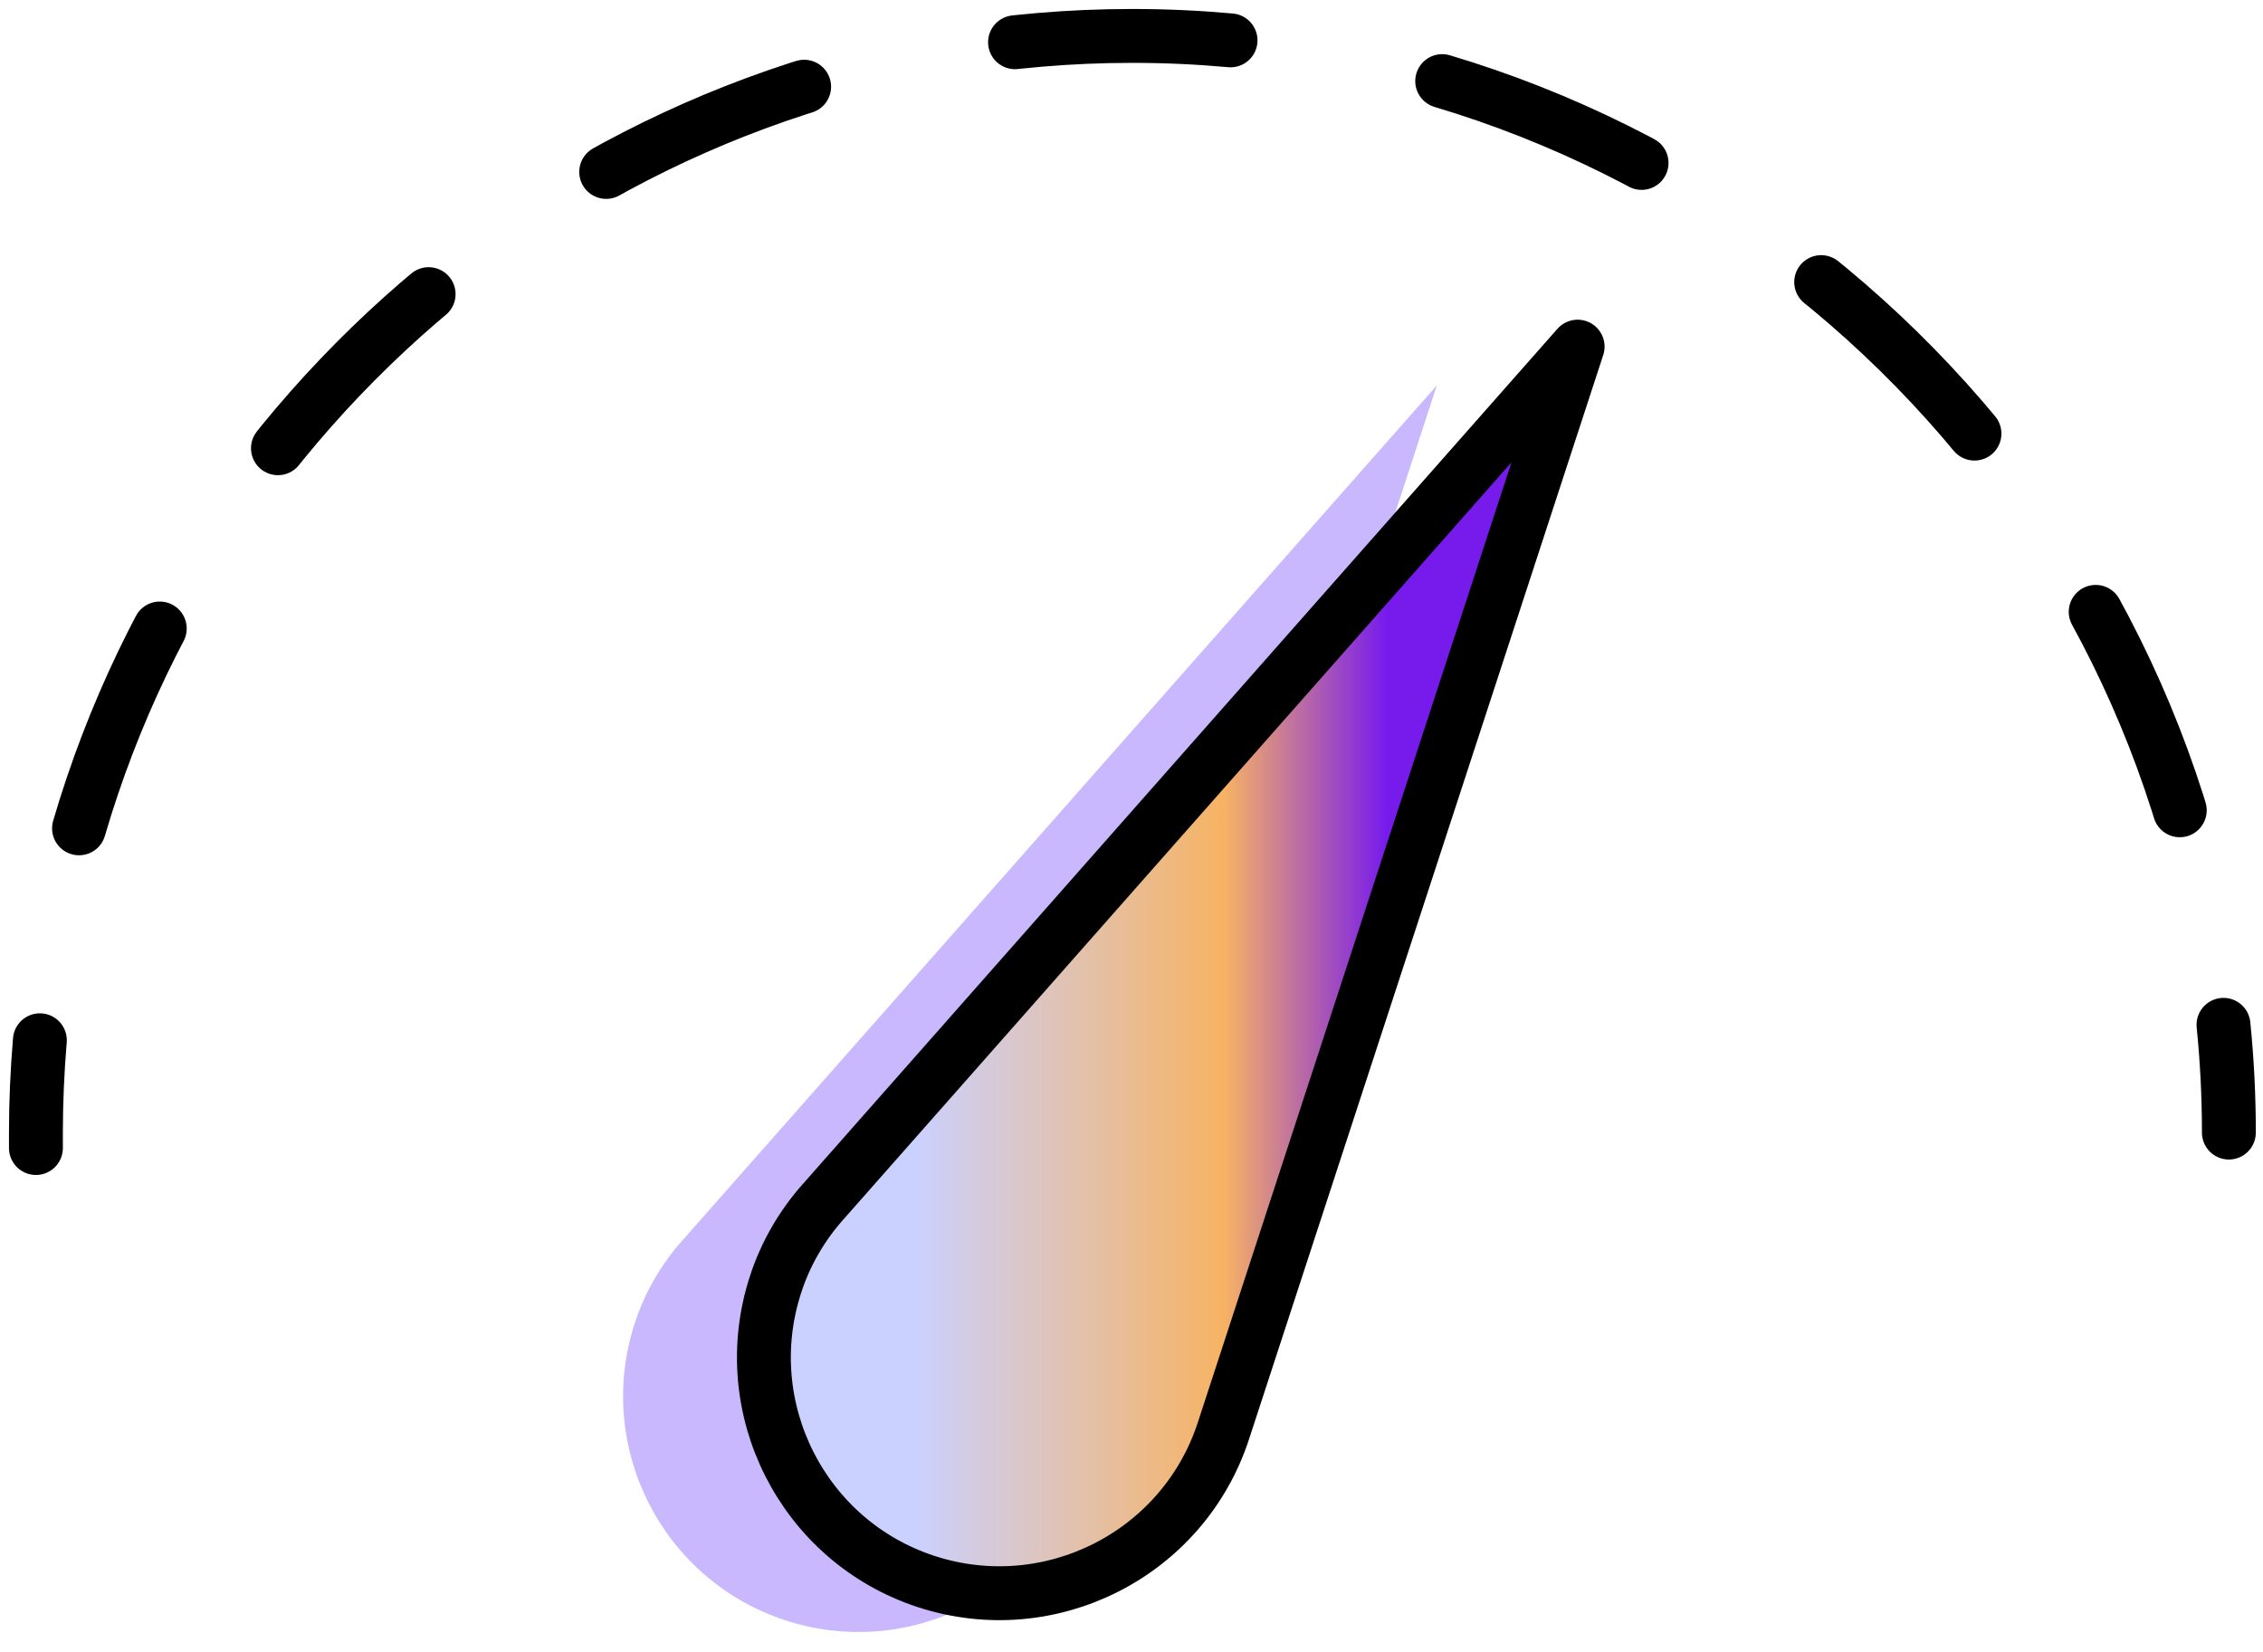 <svg width="63" height="46" viewBox="0 0 63 46" fill="none" xmlns="http://www.w3.org/2000/svg">
<path d="M18.99 34.54L40 10.73L30.14 40.91C29.02 44.35 25.31 46.23 21.87 45.11C18.43 43.99 16.55 40.28 17.67 36.84C17.95 35.97 18.42 35.18 18.99 34.54Z" fill="#CAB8FF"/>
<path d="M1 31.96C1 31.81 1 31.67 1 31.52C1 30.66 1.04 29.8 1.11 28.96" stroke="black" stroke-width="1.5" stroke-linecap="round" stroke-linejoin="round"/>
<path d="M2.2 23.06C5.91 10.38 17.7 1 31.52 1C46.22 1 58.64 11.62 61.45 25.55" stroke="black" stroke-width="1.5" stroke-linecap="round" stroke-linejoin="round" stroke-dasharray="6.01 6.01"/>
<path d="M61.9 28.53C62 29.52 62.05 30.52 62.05 31.53" stroke="black" stroke-width="1.5" stroke-linecap="round" stroke-linejoin="round"/>
<path d="M22.91 33.46L43.92 9.65L34.06 39.83C32.94 43.27 29.23 45.15 25.79 44.03C22.35 42.91 20.47 39.2 21.59 35.76C21.87 34.89 22.34 34.1 22.91 33.46Z" fill="url(#paint0_linear_8170_580)" stroke="black" stroke-width="1.5" stroke-linecap="round" stroke-linejoin="round"/>
<defs>
<linearGradient id="paint0_linear_8170_580" x1="25.47" y1="-10.18" x2="41.11" y2="-10.18" gradientUnits="userSpaceOnUse">
<stop stop-color="#CBD1FF"/>
<stop offset="0.55" stop-color="#F7B363"/>
<stop offset="0.84" stop-color="#771BED"/>
</linearGradient>
</defs>
</svg>
